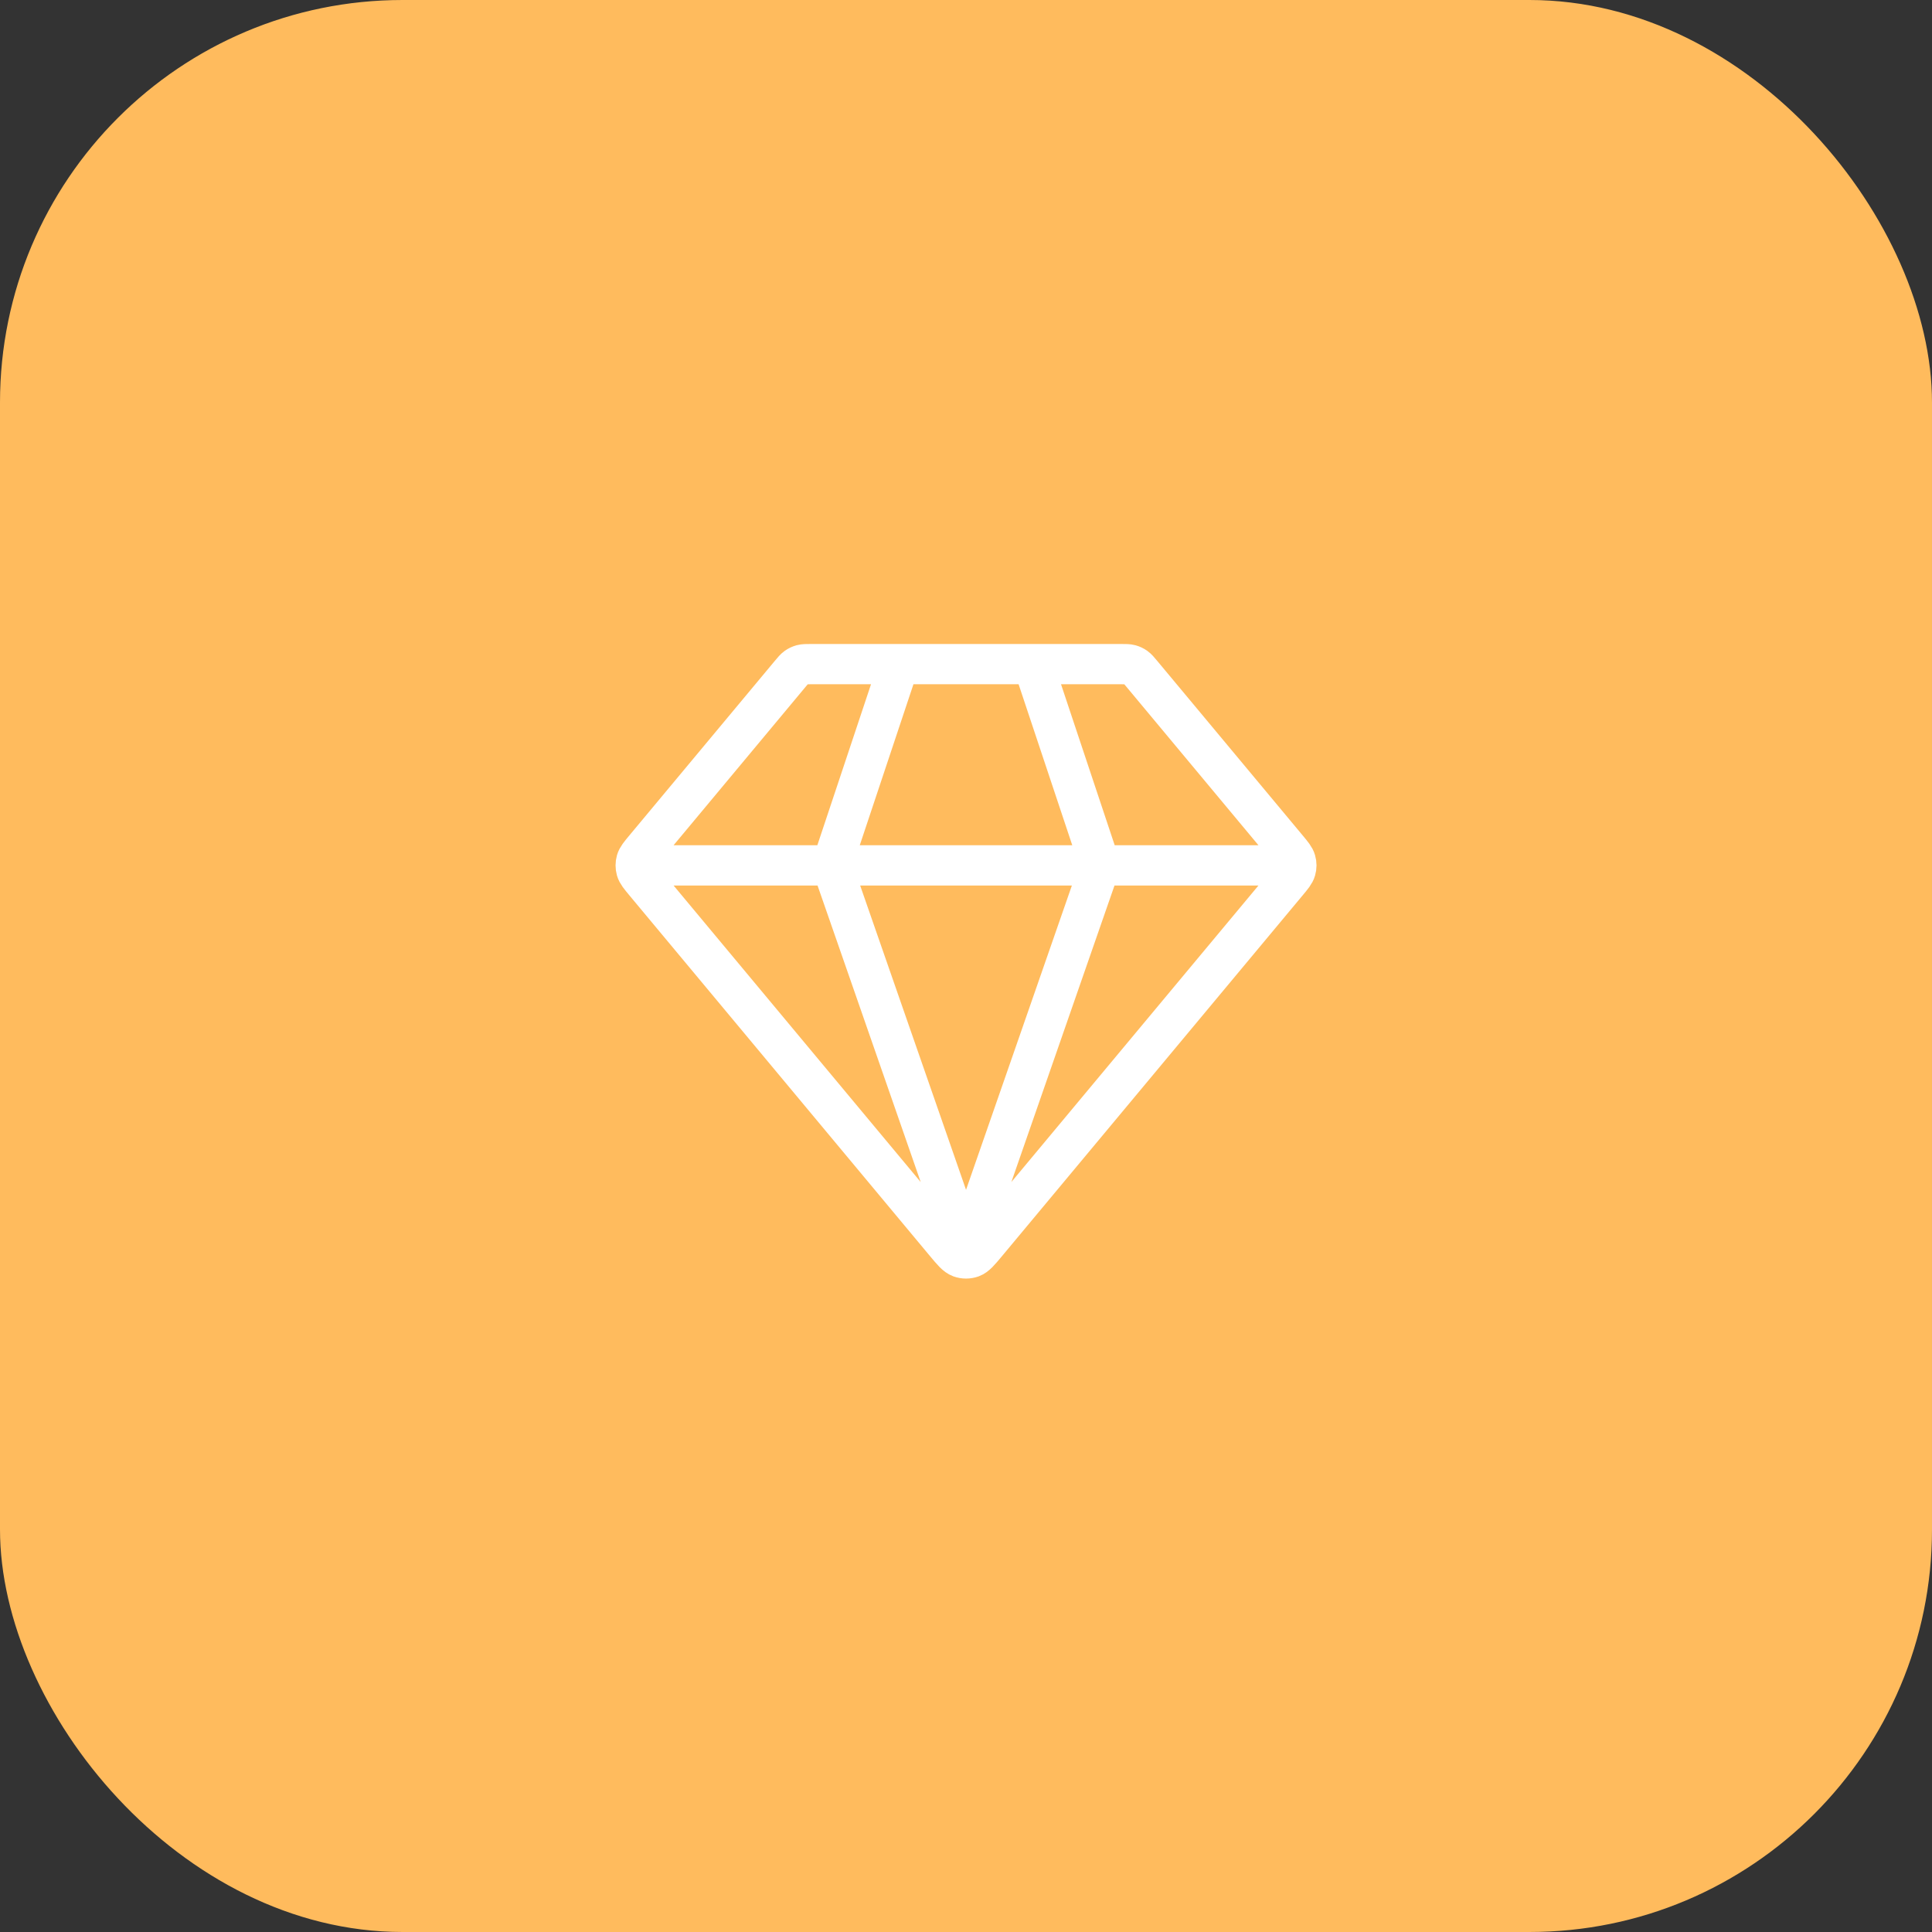 <svg width="48" height="48" viewBox="0 0 48 48" fill="none" xmlns="http://www.w3.org/2000/svg">
<rect x="0" y="0" width="48" height="48" fill="#333333" stroke="none"/>
<rect width="48" height="48" rx="10" fill="#FFBB5D"/>
<path d="M16.084 21.5H31.917M22.334 16.5L20.667 21.5L24.001 31.083L27.334 21.5L25.667 16.5M24.513 30.885L31.978 21.927C32.105 21.775 32.168 21.699 32.192 21.614C32.214 21.54 32.214 21.46 32.192 21.386C32.168 21.301 32.105 21.225 31.978 21.073L28.367 16.74C28.294 16.652 28.257 16.608 28.212 16.576C28.172 16.548 28.128 16.527 28.08 16.514C28.027 16.5 27.97 16.5 27.855 16.5H20.146C20.031 16.5 19.974 16.5 19.921 16.514C19.874 16.527 19.829 16.548 19.789 16.576C19.744 16.608 19.707 16.652 19.634 16.74L16.023 21.073C15.896 21.225 15.833 21.301 15.809 21.386C15.788 21.46 15.788 21.54 15.809 21.614C15.833 21.699 15.896 21.775 16.023 21.927L23.488 30.885C23.664 31.096 23.752 31.202 23.858 31.241C23.95 31.274 24.051 31.274 24.144 31.241C24.249 31.202 24.337 31.096 24.513 30.885Z" stroke="white" stroke-linecap="round" stroke-linejoin="round"/>
</svg>
